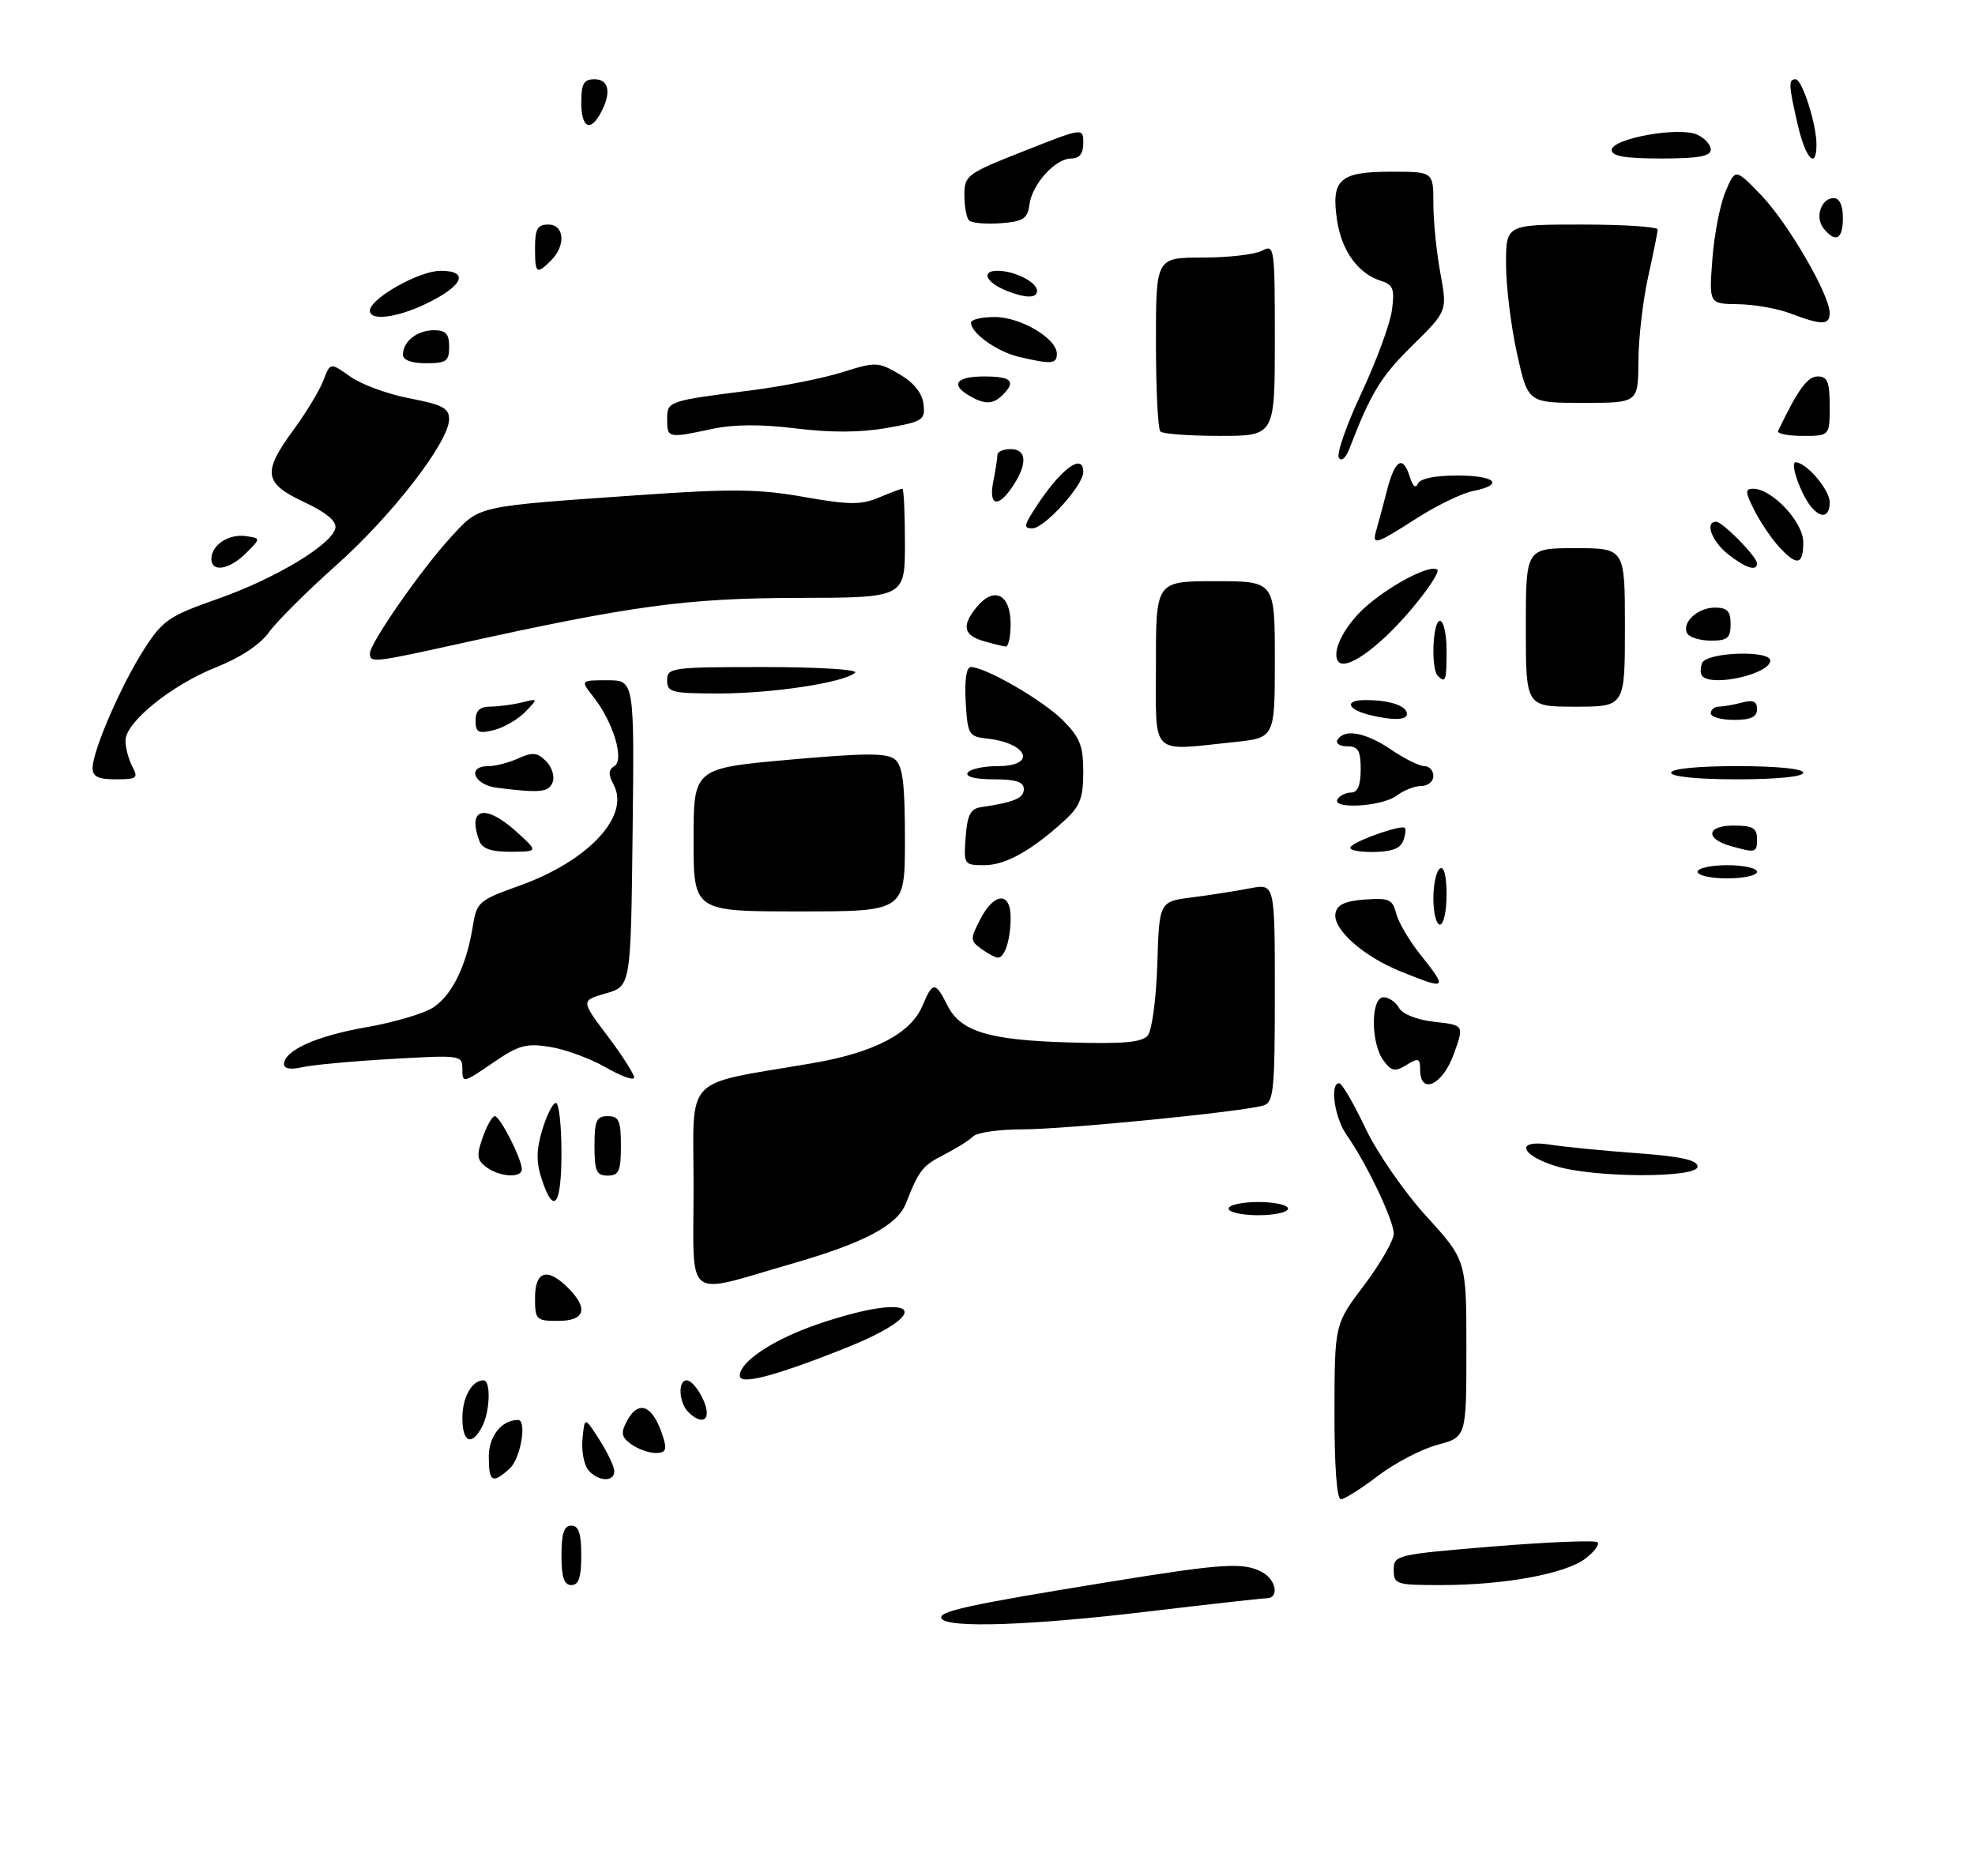 <?xml version="1.0" encoding="UTF-8" standalone="no"?>
<!DOCTYPE svg PUBLIC "-//W3C//DTD SVG 1.1//EN" "http://www.w3.org/Graphics/SVG/1.1/DTD/svg11.dtd" >
<svg xmlns="http://www.w3.org/2000/svg" xmlns:xlink="http://www.w3.org/1999/xlink" version="1.1" viewBox="0 0 299 284">
 <g >
 <path fill="currentColor"
d=" M 142.55 245.07 C 141.88 244.00 146.52 242.99 167.97 239.51 C 185.14 236.72 188.24 236.52 191.07 238.04 C 193.22 239.19 193.70 242.00 191.75 242.00 C 191.06 242.01 183.07 242.90 174.00 243.98 C 156.21 246.12 143.46 246.56 142.55 245.07 Z  M 85.00 235.50 C 85.00 232.17 85.39 231.00 86.50 231.00 C 87.61 231.00 88.00 232.17 88.00 235.50 C 88.00 238.83 87.61 240.00 86.50 240.00 C 85.39 240.00 85.00 238.83 85.00 235.50 Z  M 211.00 237.70 C 211.00 235.45 211.37 235.37 226.12 234.15 C 234.44 233.47 241.52 233.19 241.86 233.52 C 242.19 233.86 241.35 234.98 239.99 236.01 C 236.94 238.31 227.70 240.00 218.17 240.00 C 211.35 240.00 211.00 239.89 211.00 237.70 Z  M 202.03 213.75 C 202.05 200.50 202.05 200.50 206.53 194.58 C 208.99 191.32 211.00 187.81 211.00 186.79 C 211.00 184.77 206.86 176.08 203.87 171.85 C 202.03 169.24 201.28 163.98 202.75 164.02 C 203.16 164.03 204.94 167.07 206.69 170.77 C 208.48 174.54 212.55 180.43 215.94 184.16 C 222.00 190.82 222.00 190.82 222.00 204.20 C 222.00 217.59 222.00 217.59 217.63 218.76 C 215.22 219.40 211.17 221.52 208.62 223.46 C 206.07 225.41 203.54 227.00 202.99 227.00 C 202.38 227.00 202.01 221.86 202.03 213.75 Z  M 74.00 220.54 C 74.00 217.43 75.95 215.00 78.43 215.00 C 79.82 215.00 78.82 220.86 77.17 222.35 C 74.53 224.73 74.00 224.43 74.00 220.54 Z  M 89.05 222.57 C 88.40 221.78 88.01 219.64 88.19 217.82 C 88.51 214.50 88.51 214.50 90.75 218.00 C 91.98 219.93 92.99 222.06 93.00 222.75 C 93.00 224.45 90.52 224.33 89.05 222.57 Z  M 95.56 218.67 C 94.06 217.57 93.95 216.97 94.91 215.17 C 96.73 211.77 98.93 212.80 100.44 217.75 C 100.99 219.53 100.74 220.00 99.26 220.00 C 98.23 220.00 96.56 219.40 95.56 218.67 Z  M 70.00 214.70 C 70.00 211.57 71.44 209.00 73.20 209.00 C 74.35 209.00 74.19 213.78 72.96 216.07 C 71.39 219.02 70.00 218.38 70.00 214.70 Z  M 104.20 213.80 C 102.77 212.37 102.60 209.00 103.96 209.00 C 105.02 209.00 107.00 212.22 107.00 213.93 C 107.00 215.35 105.69 215.29 104.20 213.80 Z  M 112.00 208.30 C 112.00 206.14 117.19 202.74 123.97 200.44 C 139.00 195.36 142.00 198.60 127.54 204.30 C 117.06 208.44 112.00 209.74 112.00 208.30 Z  M 81.00 196.50 C 81.00 192.43 82.87 191.87 86.00 195.00 C 89.13 198.13 88.57 200.00 84.50 200.00 C 81.17 200.00 81.00 199.83 81.00 196.50 Z  M 105.00 179.72 C 105.00 162.44 103.12 164.39 123.00 160.98 C 132.38 159.37 137.90 156.48 139.67 152.25 C 141.20 148.59 141.61 148.59 143.43 152.23 C 145.39 156.16 149.64 157.47 161.56 157.83 C 170.08 158.09 172.88 157.84 173.77 156.78 C 174.40 156.01 175.05 151.15 175.21 145.95 C 175.50 136.50 175.50 136.50 180.50 135.87 C 183.25 135.52 187.19 134.90 189.25 134.50 C 193.00 133.78 193.00 133.78 193.00 150.32 C 193.00 165.21 192.82 166.92 191.25 167.39 C 188.08 168.34 161.22 171.00 154.74 171.00 C 151.25 171.00 147.93 171.47 147.34 172.06 C 146.76 172.64 144.80 173.87 142.97 174.81 C 139.65 176.50 139.14 177.15 137.15 182.21 C 135.83 185.55 130.81 188.20 119.82 191.36 C 103.38 196.10 105.00 197.37 105.00 179.72 Z  M 186.00 183.00 C 186.00 182.45 188.03 182.00 190.50 182.00 C 192.97 182.00 195.00 182.45 195.00 183.00 C 195.00 183.55 192.97 184.00 190.50 184.00 C 188.03 184.00 186.00 183.55 186.00 183.00 Z  M 82.02 178.56 C 81.16 175.95 81.18 174.14 82.10 171.06 C 82.77 168.83 83.70 167.00 84.16 167.00 C 84.62 167.00 85.00 170.38 85.00 174.50 C 85.00 182.55 83.85 184.11 82.02 178.56 Z  M 73.66 176.74 C 72.20 175.67 72.11 174.99 73.07 172.24 C 73.69 170.46 74.52 169.00 74.91 169.00 C 75.70 169.00 79.00 175.49 79.00 177.03 C 79.00 178.41 75.70 178.23 73.66 176.74 Z  M 90.00 173.50 C 90.00 169.67 90.30 169.00 92.00 169.00 C 93.70 169.00 94.00 169.67 94.00 173.50 C 94.00 177.33 93.70 178.00 92.00 178.00 C 90.30 178.00 90.00 177.33 90.00 173.50 Z  M 235.56 176.57 C 230.09 174.88 229.40 172.49 234.62 173.31 C 236.75 173.64 242.66 174.23 247.75 174.60 C 254.53 175.10 257.00 175.65 257.00 176.64 C 257.00 178.40 241.30 178.35 235.56 176.57 Z  M 70.00 161.91 C 70.00 159.75 69.83 159.73 59.25 160.34 C 53.34 160.68 47.26 161.24 45.75 161.59 C 44.04 161.99 43.00 161.82 43.00 161.14 C 43.00 159.06 47.90 156.85 55.44 155.54 C 59.60 154.82 64.17 153.47 65.59 152.54 C 68.45 150.66 70.62 146.21 71.57 140.30 C 72.16 136.57 72.45 136.32 78.71 134.08 C 89.11 130.34 95.43 123.54 92.90 118.81 C 92.07 117.26 92.10 116.56 93.01 115.99 C 94.56 115.04 92.84 109.34 89.87 105.56 C 87.85 103.00 87.85 103.00 91.95 103.00 C 96.04 103.00 96.04 103.00 95.77 126.16 C 95.50 149.32 95.50 149.32 91.72 150.41 C 87.94 151.50 87.94 151.50 91.97 156.85 C 94.19 159.79 96.00 162.62 96.00 163.14 C 96.00 163.66 94.09 162.98 91.75 161.64 C 89.41 160.29 85.61 158.89 83.30 158.52 C 79.63 157.93 78.52 158.24 74.55 160.97 C 70.15 163.99 70.00 164.02 70.00 161.91 Z  M 215.00 161.99 C 215.00 160.22 214.75 160.13 212.94 161.24 C 211.18 162.32 210.67 162.22 209.44 160.56 C 207.50 157.94 207.51 151.00 209.45 151.00 C 210.25 151.00 211.31 151.72 211.80 152.61 C 212.33 153.56 214.52 154.42 217.18 154.72 C 221.67 155.22 221.67 155.22 220.09 159.61 C 218.42 164.28 215.00 165.87 215.00 161.99 Z  M 212.00 147.07 C 206.36 144.79 201.73 140.65 202.18 138.29 C 202.43 136.98 203.62 136.42 206.64 136.20 C 210.26 135.93 210.83 136.18 211.36 138.28 C 211.69 139.59 213.31 142.38 214.98 144.47 C 219.24 149.84 219.12 149.94 212.00 147.07 Z  M 148.57 143.68 C 146.87 142.43 146.86 142.17 148.41 139.18 C 150.51 135.11 153.00 134.97 153.00 138.92 C 153.00 142.23 152.13 145.00 151.08 145.00 C 150.70 145.00 149.57 144.40 148.57 143.68 Z  M 217.00 136.06 C 217.00 133.89 217.45 131.84 218.00 131.50 C 218.61 131.12 219.00 132.66 219.00 135.44 C 219.00 137.95 218.55 140.00 218.00 140.00 C 217.45 140.00 217.00 138.23 217.00 136.06 Z  M 105.00 127.16 C 105.00 116.33 105.00 116.33 119.49 115.03 C 131.10 114.00 134.29 113.99 135.49 114.99 C 136.67 115.97 137.00 118.65 137.00 127.12 C 137.00 138.00 137.00 138.00 121.00 138.00 C 105.00 138.00 105.00 138.00 105.00 127.16 Z  M 257.00 132.00 C 257.00 131.45 259.02 131.00 261.50 131.00 C 263.98 131.00 266.00 131.45 266.00 132.00 C 266.00 132.55 263.98 133.00 261.50 133.00 C 259.02 133.00 257.00 132.55 257.00 132.00 Z  M 146.19 126.76 C 146.44 123.41 146.92 122.45 148.50 122.22 C 153.55 121.47 155.00 120.86 155.00 119.48 C 155.00 118.39 153.80 118.00 150.44 118.00 C 147.66 118.00 146.12 117.61 146.50 117.00 C 146.84 116.45 148.89 116.00 151.06 116.00 C 156.97 116.00 155.67 112.54 149.50 111.84 C 146.64 111.52 146.49 111.26 146.20 106.25 C 146.01 102.96 146.30 101.00 146.98 101.00 C 149.19 101.00 157.85 106.01 160.88 109.03 C 163.50 111.65 164.00 112.92 164.00 116.89 C 164.00 120.78 163.51 122.08 161.25 124.15 C 156.25 128.75 152.23 131.00 149.04 131.00 C 145.95 131.00 145.89 130.92 146.19 126.76 Z  M 72.61 127.42 C 70.65 122.31 73.42 121.60 78.23 125.97 C 81.50 128.94 81.50 128.94 77.36 128.97 C 74.48 128.99 73.03 128.52 72.61 127.42 Z  M 204.55 128.14 C 205.72 127.07 212.19 124.86 212.69 125.35 C 212.88 125.55 212.76 126.45 212.42 127.36 C 211.97 128.51 210.57 129.00 207.69 129.00 C 205.33 129.00 204.00 128.64 204.55 128.14 Z  M 262.07 128.12 C 258.11 127.02 258.33 125.00 262.42 125.00 C 265.33 125.00 266.00 125.37 266.00 127.00 C 266.00 129.13 265.84 129.17 262.07 128.12 Z  M 202.50 121.00 C 202.84 120.45 203.77 120.00 204.56 120.00 C 205.54 120.00 206.00 118.88 206.00 116.50 C 206.00 113.63 205.63 113.00 203.94 113.00 C 202.81 113.00 202.16 112.55 202.50 112.00 C 203.55 110.30 206.75 110.89 210.60 113.50 C 212.62 114.88 214.89 116.00 215.64 116.00 C 216.39 116.00 217.00 116.67 217.00 117.50 C 217.00 118.33 216.19 119.00 215.19 119.00 C 214.20 119.00 212.51 119.66 211.44 120.47 C 209.25 122.13 201.52 122.59 202.50 121.00 Z  M 75.25 119.28 C 71.72 118.84 70.60 116.00 73.95 116.00 C 75.03 116.00 77.07 115.47 78.49 114.82 C 80.62 113.85 81.36 113.93 82.67 115.25 C 83.55 116.13 84.00 117.55 83.67 118.42 C 83.07 119.97 81.85 120.10 75.25 119.28 Z  M 14.02 116.25 C 14.06 113.58 18.38 103.64 21.83 98.28 C 24.64 93.91 25.60 93.26 32.95 90.68 C 41.70 87.61 50.31 82.42 50.78 79.94 C 50.97 78.91 49.36 77.57 46.04 76.02 C 39.92 73.15 39.69 71.55 44.46 65.05 C 46.36 62.46 48.39 59.11 48.96 57.60 C 50.00 54.87 50.00 54.87 53.04 57.03 C 54.71 58.22 58.76 59.70 62.04 60.32 C 66.99 61.27 68.00 61.80 67.99 63.48 C 67.97 66.92 59.35 78.07 50.89 85.60 C 46.45 89.55 41.88 94.11 40.72 95.73 C 39.42 97.56 36.42 99.56 32.82 100.99 C 25.97 103.71 19.00 109.34 19.00 112.14 C 19.00 113.24 19.47 115.00 20.04 116.07 C 20.97 117.81 20.72 118.00 17.54 118.00 C 14.83 118.00 14.01 117.59 14.02 116.25 Z  M 253.00 117.00 C 253.00 116.40 257.00 116.00 263.00 116.00 C 269.00 116.00 273.00 116.40 273.00 117.00 C 273.00 117.60 269.00 118.00 263.00 118.00 C 257.00 118.00 253.00 117.60 253.00 117.00 Z  M 175.00 100.50 C 175.00 88.00 175.00 88.00 184.00 88.00 C 193.00 88.00 193.00 88.00 193.00 99.86 C 193.00 111.72 193.00 111.72 186.85 112.36 C 173.97 113.70 175.00 114.74 175.00 100.50 Z  M 72.00 109.11 C 72.00 107.59 72.63 107.00 74.25 106.99 C 75.49 106.98 77.62 106.70 79.00 106.36 C 81.50 105.74 81.50 105.74 79.50 107.81 C 78.40 108.94 76.26 110.18 74.75 110.55 C 72.41 111.12 72.00 110.90 72.00 109.11 Z  M 207.50 108.29 C 203.92 107.43 203.43 106.00 206.72 106.00 C 210.41 106.00 213.00 106.87 213.00 108.11 C 213.00 109.04 210.91 109.11 207.50 108.29 Z  M 259.00 108.00 C 259.00 107.45 259.56 106.99 260.25 106.99 C 260.94 106.98 262.51 106.70 263.75 106.37 C 265.40 105.93 266.00 106.19 266.00 107.38 C 266.00 108.56 265.06 109.00 262.50 109.00 C 260.57 109.00 259.00 108.55 259.00 108.00 Z  M 231.00 95.00 C 231.00 83.00 231.00 83.00 238.50 83.00 C 246.00 83.00 246.00 83.00 246.00 95.00 C 246.00 107.00 246.00 107.00 238.50 107.00 C 231.00 107.00 231.00 107.00 231.00 95.00 Z  M 101.00 103.00 C 101.00 101.09 101.67 101.00 115.70 101.00 C 123.96 101.00 129.98 101.38 129.45 101.86 C 127.80 103.35 116.97 105.00 108.83 105.00 C 101.67 105.00 101.00 104.83 101.00 103.00 Z  M 217.67 102.33 C 216.60 101.27 216.90 94.00 218.00 94.00 C 218.55 94.00 219.00 96.03 219.00 98.50 C 219.00 103.08 218.85 103.51 217.67 102.33 Z  M 257.74 102.40 C 257.41 102.07 257.38 101.17 257.68 100.40 C 258.31 98.75 268.00 98.40 268.00 100.02 C 268.00 102.02 259.36 104.02 257.74 102.40 Z  M 202.55 100.08 C 201.55 98.47 203.74 94.40 207.14 91.54 C 211.07 88.23 216.72 85.39 217.61 86.27 C 217.95 86.62 216.08 89.43 213.44 92.52 C 208.53 98.27 203.56 101.72 202.55 100.08 Z  M 56.00 98.95 C 56.00 97.38 63.82 86.15 68.28 81.31 C 72.72 76.50 71.75 76.71 97.00 74.95 C 110.74 73.99 114.87 74.03 121.68 75.24 C 128.56 76.45 130.36 76.47 133.04 75.34 C 134.80 74.60 136.40 74.00 136.61 74.00 C 136.83 74.00 137.00 77.71 137.00 82.25 C 137.00 90.50 137.00 90.50 120.75 90.53 C 103.89 90.57 95.64 91.69 69.29 97.52 C 56.56 100.33 56.00 100.39 56.00 98.95 Z  M 149.07 97.12 C 145.88 96.23 145.53 94.81 147.81 91.98 C 150.46 88.71 153.00 89.93 153.00 94.47 C 153.00 96.41 152.66 97.96 152.25 97.90 C 151.84 97.85 150.41 97.50 149.07 97.12 Z  M 255.47 95.96 C 254.49 94.36 256.96 92.00 259.62 92.00 C 261.49 92.00 262.00 92.53 262.00 94.50 C 262.00 96.60 261.53 97.00 259.06 97.00 C 257.44 97.00 255.83 96.53 255.47 95.96 Z  M 32.00 84.62 C 32.00 82.54 34.61 80.81 37.19 81.17 C 39.50 81.50 39.50 81.50 37.25 83.75 C 34.73 86.27 32.00 86.72 32.00 84.62 Z  M 261.63 83.93 C 259.14 81.97 258.05 79.00 259.81 79.00 C 260.79 79.00 266.00 84.31 266.00 85.30 C 266.00 86.56 264.31 86.03 261.63 83.93 Z  M 269.29 82.75 C 268.16 81.51 266.49 79.04 265.59 77.25 C 264.20 74.50 264.17 74.00 265.40 74.00 C 268.27 74.00 273.00 79.03 273.00 82.09 C 273.00 85.59 272.04 85.76 269.29 82.75 Z  M 208.37 80.25 C 208.65 79.29 209.38 76.59 209.98 74.25 C 211.20 69.54 212.41 68.84 213.45 72.25 C 213.87 73.61 214.34 74.01 214.65 73.25 C 214.97 72.47 217.19 72.00 220.58 72.00 C 226.45 72.00 227.85 73.38 222.99 74.35 C 221.33 74.68 217.50 76.54 214.47 78.48 C 208.17 82.51 207.68 82.65 208.37 80.25 Z  M 156.52 77.25 C 160.39 71.15 164.00 68.36 164.00 71.47 C 164.00 73.50 158.12 80.00 156.28 80.00 C 154.99 80.00 155.02 79.60 156.52 77.25 Z  M 274.18 76.72 C 272.61 74.82 270.93 70.00 271.84 70.00 C 273.45 70.00 277.00 74.15 277.00 76.04 C 277.00 78.29 275.73 78.59 274.18 76.72 Z  M 150.38 72.88 C 150.72 71.16 151.00 69.36 151.00 68.88 C 151.00 68.39 151.90 68.00 153.00 68.00 C 155.43 68.00 155.58 70.19 153.38 73.54 C 151.12 76.99 149.62 76.66 150.38 72.88 Z  M 202.69 69.30 C 202.32 68.71 203.87 64.29 206.13 59.47 C 208.38 54.66 210.45 49.03 210.73 46.96 C 211.16 43.77 210.92 43.11 209.08 42.53 C 205.60 41.42 203.12 38.01 202.42 33.34 C 201.50 27.16 202.79 26.00 210.62 26.00 C 217.00 26.00 217.00 26.00 217.00 30.82 C 217.00 33.47 217.48 38.21 218.06 41.37 C 219.12 47.10 219.12 47.10 213.81 52.33 C 209.05 57.01 207.53 59.51 204.29 67.94 C 203.74 69.36 203.07 69.93 202.69 69.30 Z  M 101.00 63.52 C 101.00 60.73 101.01 60.72 113.90 59.08 C 118.53 58.49 124.67 57.26 127.55 56.35 C 132.57 54.77 132.94 54.78 136.15 56.65 C 138.35 57.93 139.60 59.49 139.81 61.18 C 140.09 63.61 139.75 63.83 134.21 64.81 C 130.26 65.50 125.73 65.52 120.49 64.87 C 115.22 64.22 111.09 64.24 107.79 64.95 C 101.15 66.38 101.00 66.34 101.00 63.52 Z  M 175.67 65.33 C 175.30 64.97 175.00 58.89 175.00 51.83 C 175.00 39.00 175.00 39.00 182.07 39.00 C 185.95 39.00 190.00 38.53 191.07 37.96 C 192.94 36.96 193.00 37.40 193.00 51.46 C 193.00 66.00 193.00 66.00 184.67 66.00 C 180.08 66.00 176.03 65.70 175.67 65.33 Z  M 269.19 65.25 C 272.21 58.95 273.63 57.00 275.19 57.00 C 276.67 57.00 277.00 57.82 277.00 61.50 C 277.00 66.00 277.00 66.00 272.92 66.00 C 270.67 66.00 269.00 65.66 269.19 65.25 Z  M 146.75 59.92 C 143.83 58.22 144.77 57.00 149.00 57.00 C 153.13 57.00 153.87 57.73 151.80 59.80 C 150.35 61.25 149.08 61.28 146.75 59.92 Z  M 229.65 53.47 C 228.74 49.33 228.00 43.26 228.00 39.97 C 228.00 34.00 228.00 34.00 239.50 34.00 C 245.82 34.00 250.98 34.34 250.96 34.75 C 250.95 35.16 250.29 38.42 249.50 42.00 C 248.71 45.58 248.05 51.31 248.04 54.75 C 248.00 61.00 248.00 61.00 239.65 61.00 C 231.31 61.00 231.31 61.00 229.65 53.47 Z  M 61.00 53.70 C 61.00 51.70 63.16 50.00 65.70 50.00 C 67.49 50.00 68.00 50.56 68.00 52.50 C 68.00 54.69 67.57 55.00 64.50 55.00 C 62.29 55.00 61.00 54.52 61.00 53.70 Z  M 154.21 54.02 C 150.91 53.23 147.00 50.43 147.00 48.85 C 147.00 48.38 148.62 48.00 150.60 48.00 C 154.51 48.00 160.00 51.25 160.00 53.57 C 160.00 55.13 159.18 55.19 154.21 54.02 Z  M 271.00 47.44 C 269.07 46.71 265.53 46.09 263.12 46.06 C 258.73 46.00 258.73 46.00 259.24 39.25 C 259.51 35.54 260.41 30.93 261.23 29.00 C 262.72 25.50 262.72 25.50 266.61 29.53 C 270.68 33.75 277.00 44.62 277.00 47.39 C 277.00 49.26 275.83 49.27 271.00 47.44 Z  M 56.00 47.04 C 56.00 45.21 63.46 41.00 66.70 41.00 C 71.10 41.00 70.13 43.27 64.59 45.95 C 60.12 48.12 56.00 48.64 56.00 47.04 Z  M 152.35 44.01 C 149.26 42.76 148.47 41.00 151.01 41.00 C 153.60 41.00 157.00 42.72 157.00 44.04 C 157.00 45.19 155.27 45.18 152.35 44.01 Z  M 81.00 37.50 C 81.00 34.67 81.38 34.00 83.00 34.00 C 85.45 34.00 85.70 37.16 83.43 39.43 C 81.22 41.63 81.00 41.46 81.00 37.50 Z  M 276.11 34.63 C 274.72 32.96 275.68 30.00 277.61 30.00 C 278.49 30.00 279.00 31.10 279.00 33.00 C 279.00 36.23 277.93 36.83 276.11 34.63 Z  M 146.71 33.38 C 146.32 32.99 146.00 31.26 146.00 29.55 C 146.00 26.56 146.35 26.29 155.00 22.88 C 164.00 19.32 164.00 19.32 164.00 21.66 C 164.00 23.26 163.42 24.00 162.17 24.00 C 159.76 24.00 156.26 27.87 155.84 31.00 C 155.55 33.14 154.91 33.54 151.46 33.80 C 149.24 33.96 147.11 33.77 146.71 33.38 Z  M 244.00 22.72 C 244.00 20.98 254.15 19.14 256.92 20.38 C 258.06 20.89 259.00 21.91 259.00 22.65 C 259.00 23.66 257.12 24.00 251.50 24.00 C 246.06 24.00 244.00 23.65 244.00 22.72 Z  M 272.17 18.92 C 270.78 12.88 270.73 12.00 271.84 12.00 C 272.83 12.00 275.00 18.78 275.00 21.87 C 275.00 25.77 273.36 24.07 272.17 18.92 Z  M 88.00 15.50 C 88.00 12.67 88.38 12.00 90.00 12.00 C 92.20 12.00 92.59 14.03 90.96 17.07 C 89.36 20.07 88.00 19.35 88.00 15.50 Z "/>
</g>
</svg>